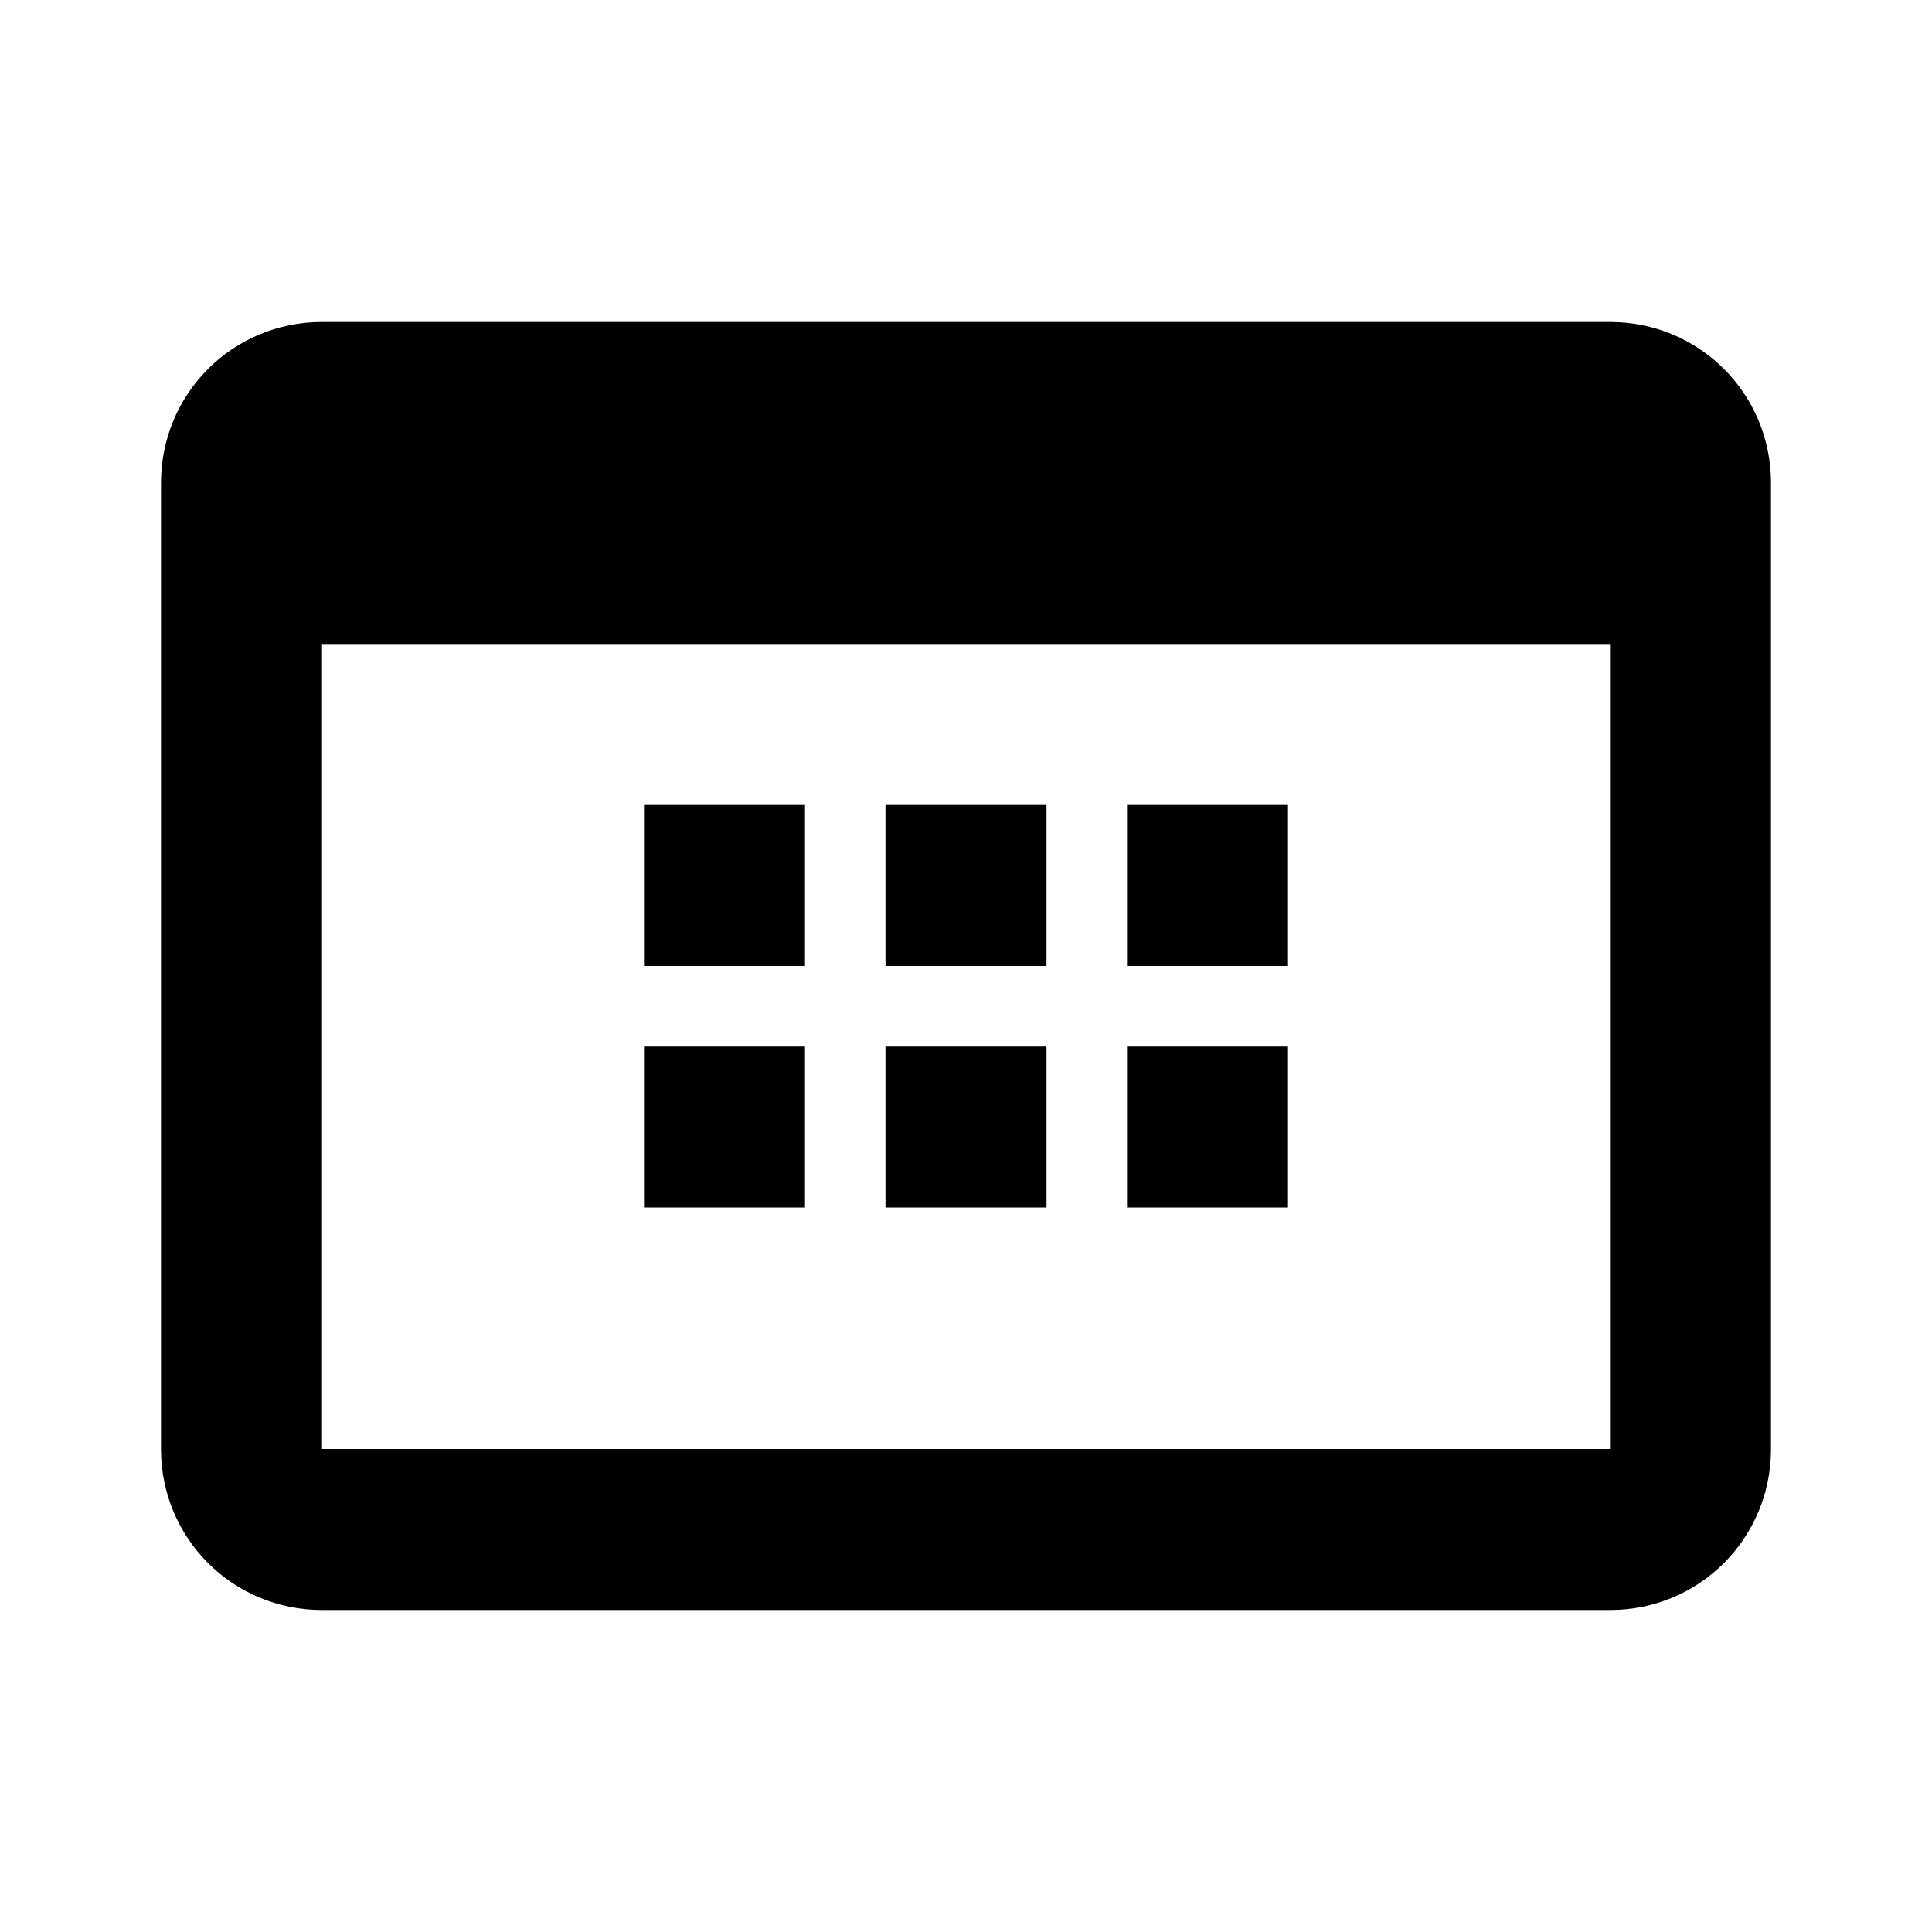 <svg width="24" height="24" viewBox="0 0 24 24" xmlns="http://www.w3.org/2000/svg">
    <path fill="currentColor" d="M20 4H4c-1.11 0-2 .89-2 2v12c0 1.11.89 2 2 2h16c1.11 0 2-.89 2-2V6c0-1.11-.89-2-2-2zm0 14H4V8h16v10zM8 13h2v2H8zm0-3h2v2H8zm3 3h2v2h-2zm0-3h2v2h-2zm3 3h2v2h-2zm0-3h2v2h-2z"/>
</svg>
